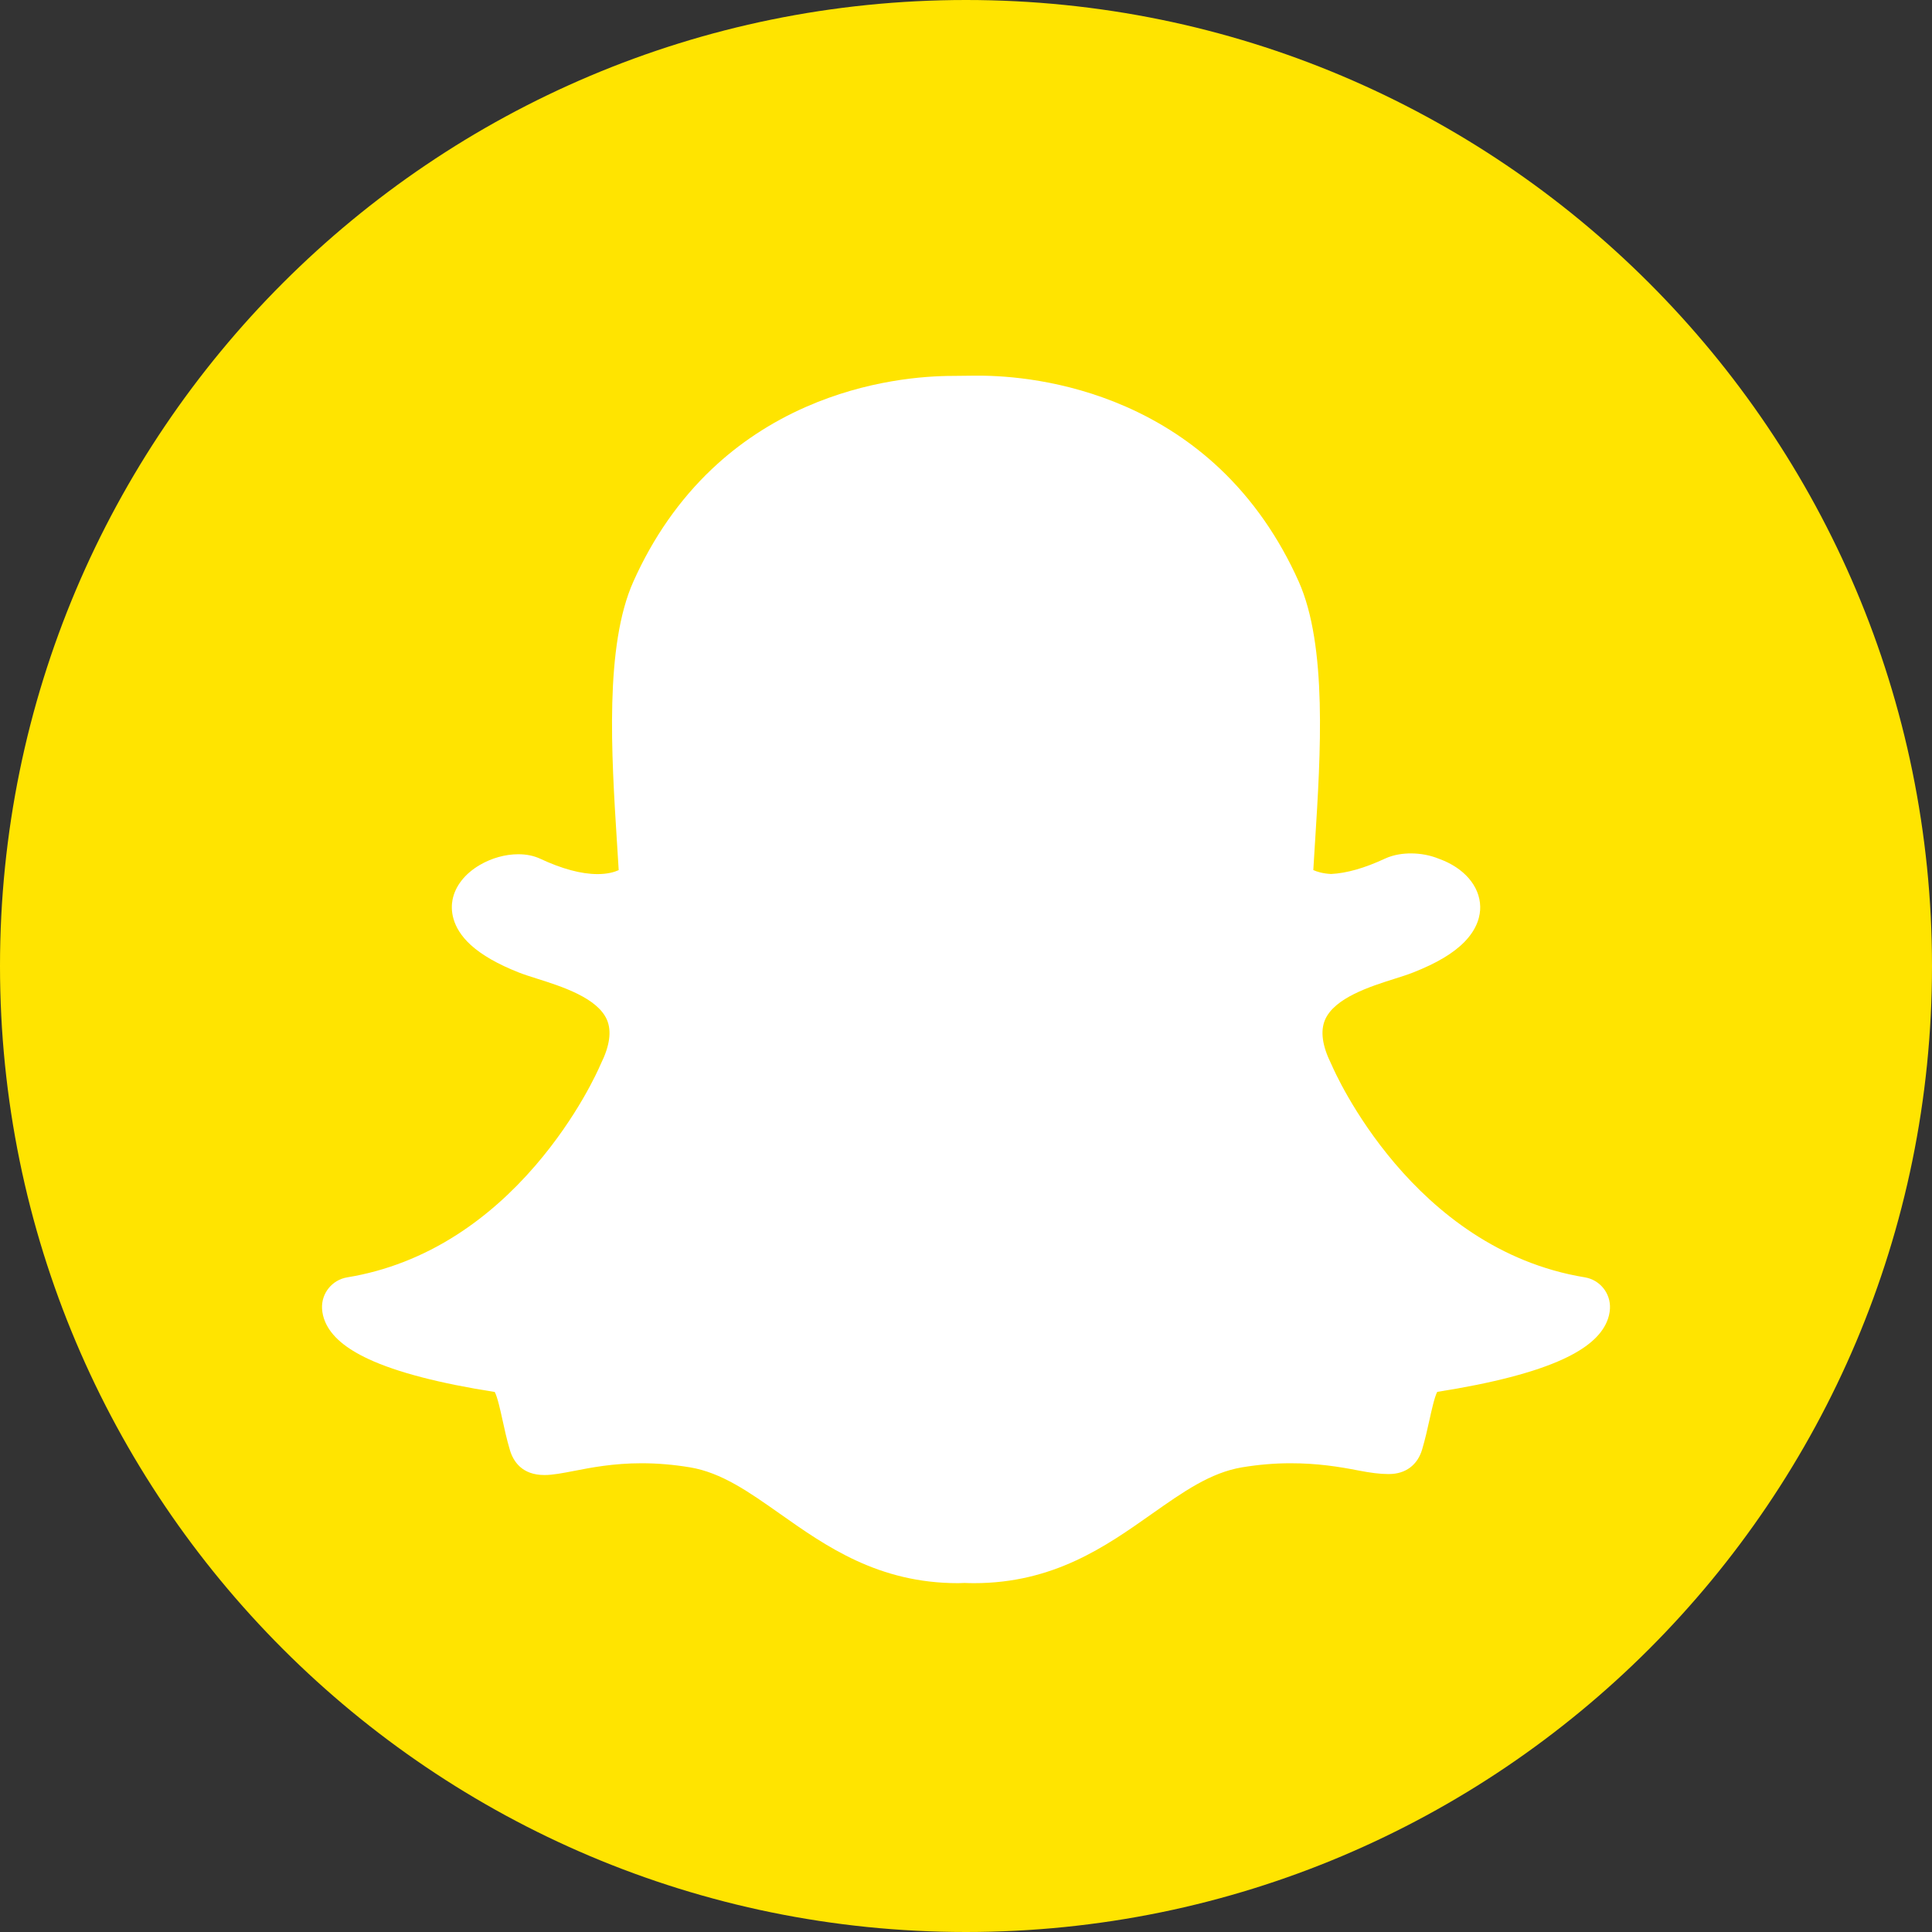 <?xml version="1.0" ?><svg height="72" viewBox="0 0 72 72" width="72" xmlns="http://www.w3.org/2000/svg"><rect x="0" y="0" width="72" height="72" fill="#333333" stroke="none"/><g fill="none" fill-rule="evenodd"><path d="M36,72 L36,72 C55.882,72 72,55.882 72,36 L72,36 C72,16.118 55.882,-3.65231026e-15 36,0 L36,0 C16.118,3.65231026e-15 -2.4348735e-15,16.118 0,36 L0,36 C2.4348735e-15,55.882 16.118,72 36,72 Z" fill="#FFE400"/><path d="M36.462,14 L36.459,14 C36.418,14 36.379,14 36.342,14 C36.046,14.003 35.561,14.008 35.517,14.009 C34.451,14.009 32.319,14.159 30.029,15.167 C28.72,15.743 27.542,16.521 26.529,17.481 C25.321,18.625 24.336,20.035 23.604,21.673 C22.531,24.071 22.786,28.111 22.99,31.357 L22.991,31.362 C23.013,31.71 23.036,32.073 23.057,32.427 C22.9,32.499 22.645,32.575 22.269,32.575 C21.664,32.575 20.944,32.382 20.131,32.002 C19.891,31.891 19.618,31.835 19.317,31.835 C18.832,31.835 18.322,31.977 17.879,32.236 C17.322,32.563 16.962,33.024 16.864,33.535 C16.8,33.873 16.803,34.541 17.547,35.219 C17.957,35.592 18.558,35.936 19.335,36.242 C19.539,36.322 19.78,36.398 20.037,36.479 C20.925,36.761 22.271,37.187 22.621,38.01 C22.799,38.427 22.723,38.976 22.395,39.64 C22.386,39.658 22.377,39.676 22.37,39.695 C22.288,39.886 21.523,41.613 19.954,43.434 C19.063,44.47 18.081,45.336 17.037,46.008 C15.764,46.829 14.386,47.366 12.942,47.603 C12.375,47.696 11.97,48.199 12.002,48.772 C12.011,48.937 12.05,49.101 12.118,49.26 C12.118,49.261 12.119,49.262 12.119,49.263 C12.348,49.798 12.88,50.252 13.744,50.653 C14.8,51.142 16.379,51.553 18.438,51.875 C18.542,52.072 18.65,52.568 18.724,52.907 C18.803,53.268 18.884,53.639 19.001,54.033 C19.126,54.46 19.452,54.97 20.288,54.97 C20.605,54.97 20.969,54.898 21.392,54.817 C22.01,54.696 22.855,54.531 23.91,54.531 C24.495,54.531 25.101,54.582 25.711,54.683 C26.887,54.879 27.901,55.593 29.074,56.42 C30.791,57.63 32.735,59 35.705,59 C35.786,59 35.867,58.997 35.947,58.992 C36.045,58.996 36.167,59 36.295,59 C39.266,59 41.209,57.63 42.924,56.42 L42.927,56.418 C44.101,55.592 45.113,54.879 46.289,54.683 C46.899,54.582 47.505,54.531 48.09,54.531 C49.098,54.531 49.896,54.659 50.609,54.798 C51.074,54.889 51.435,54.933 51.712,54.933 L51.739,54.933 L51.768,54.933 C52.379,54.933 52.829,54.598 53,54.013 C53.114,53.627 53.195,53.265 53.276,52.898 C53.346,52.58 53.457,52.07 53.561,51.871 C55.621,51.548 57.2,51.138 58.256,50.649 C59.118,50.25 59.649,49.797 59.88,49.264 C59.949,49.104 59.989,48.939 59.998,48.771 C60.031,48.199 59.625,47.694 59.058,47.602 C52.641,46.547 49.75,39.973 49.631,39.694 C49.623,39.675 49.614,39.657 49.605,39.639 C49.277,38.975 49.201,38.427 49.379,38.008 C49.729,37.186 51.074,36.76 51.963,36.479 C52.22,36.398 52.463,36.321 52.665,36.241 C53.541,35.897 54.167,35.523 54.58,35.098 C55.073,34.591 55.169,34.106 55.163,33.789 C55.148,33.02 54.559,32.338 53.622,32.003 C53.305,31.873 52.944,31.804 52.577,31.804 C52.327,31.804 51.956,31.838 51.606,32.002 C50.855,32.352 50.182,32.543 49.605,32.571 C49.298,32.555 49.083,32.489 48.943,32.425 C48.961,32.126 48.98,31.818 49,31.497 L49.009,31.359 C49.214,28.111 49.47,24.068 48.397,21.668 C47.661,20.024 46.673,18.611 45.46,17.464 C44.443,16.504 43.261,15.725 41.947,15.15 C39.66,14.149 37.529,14 36.462,14" fill="#FFF"/></g></svg>